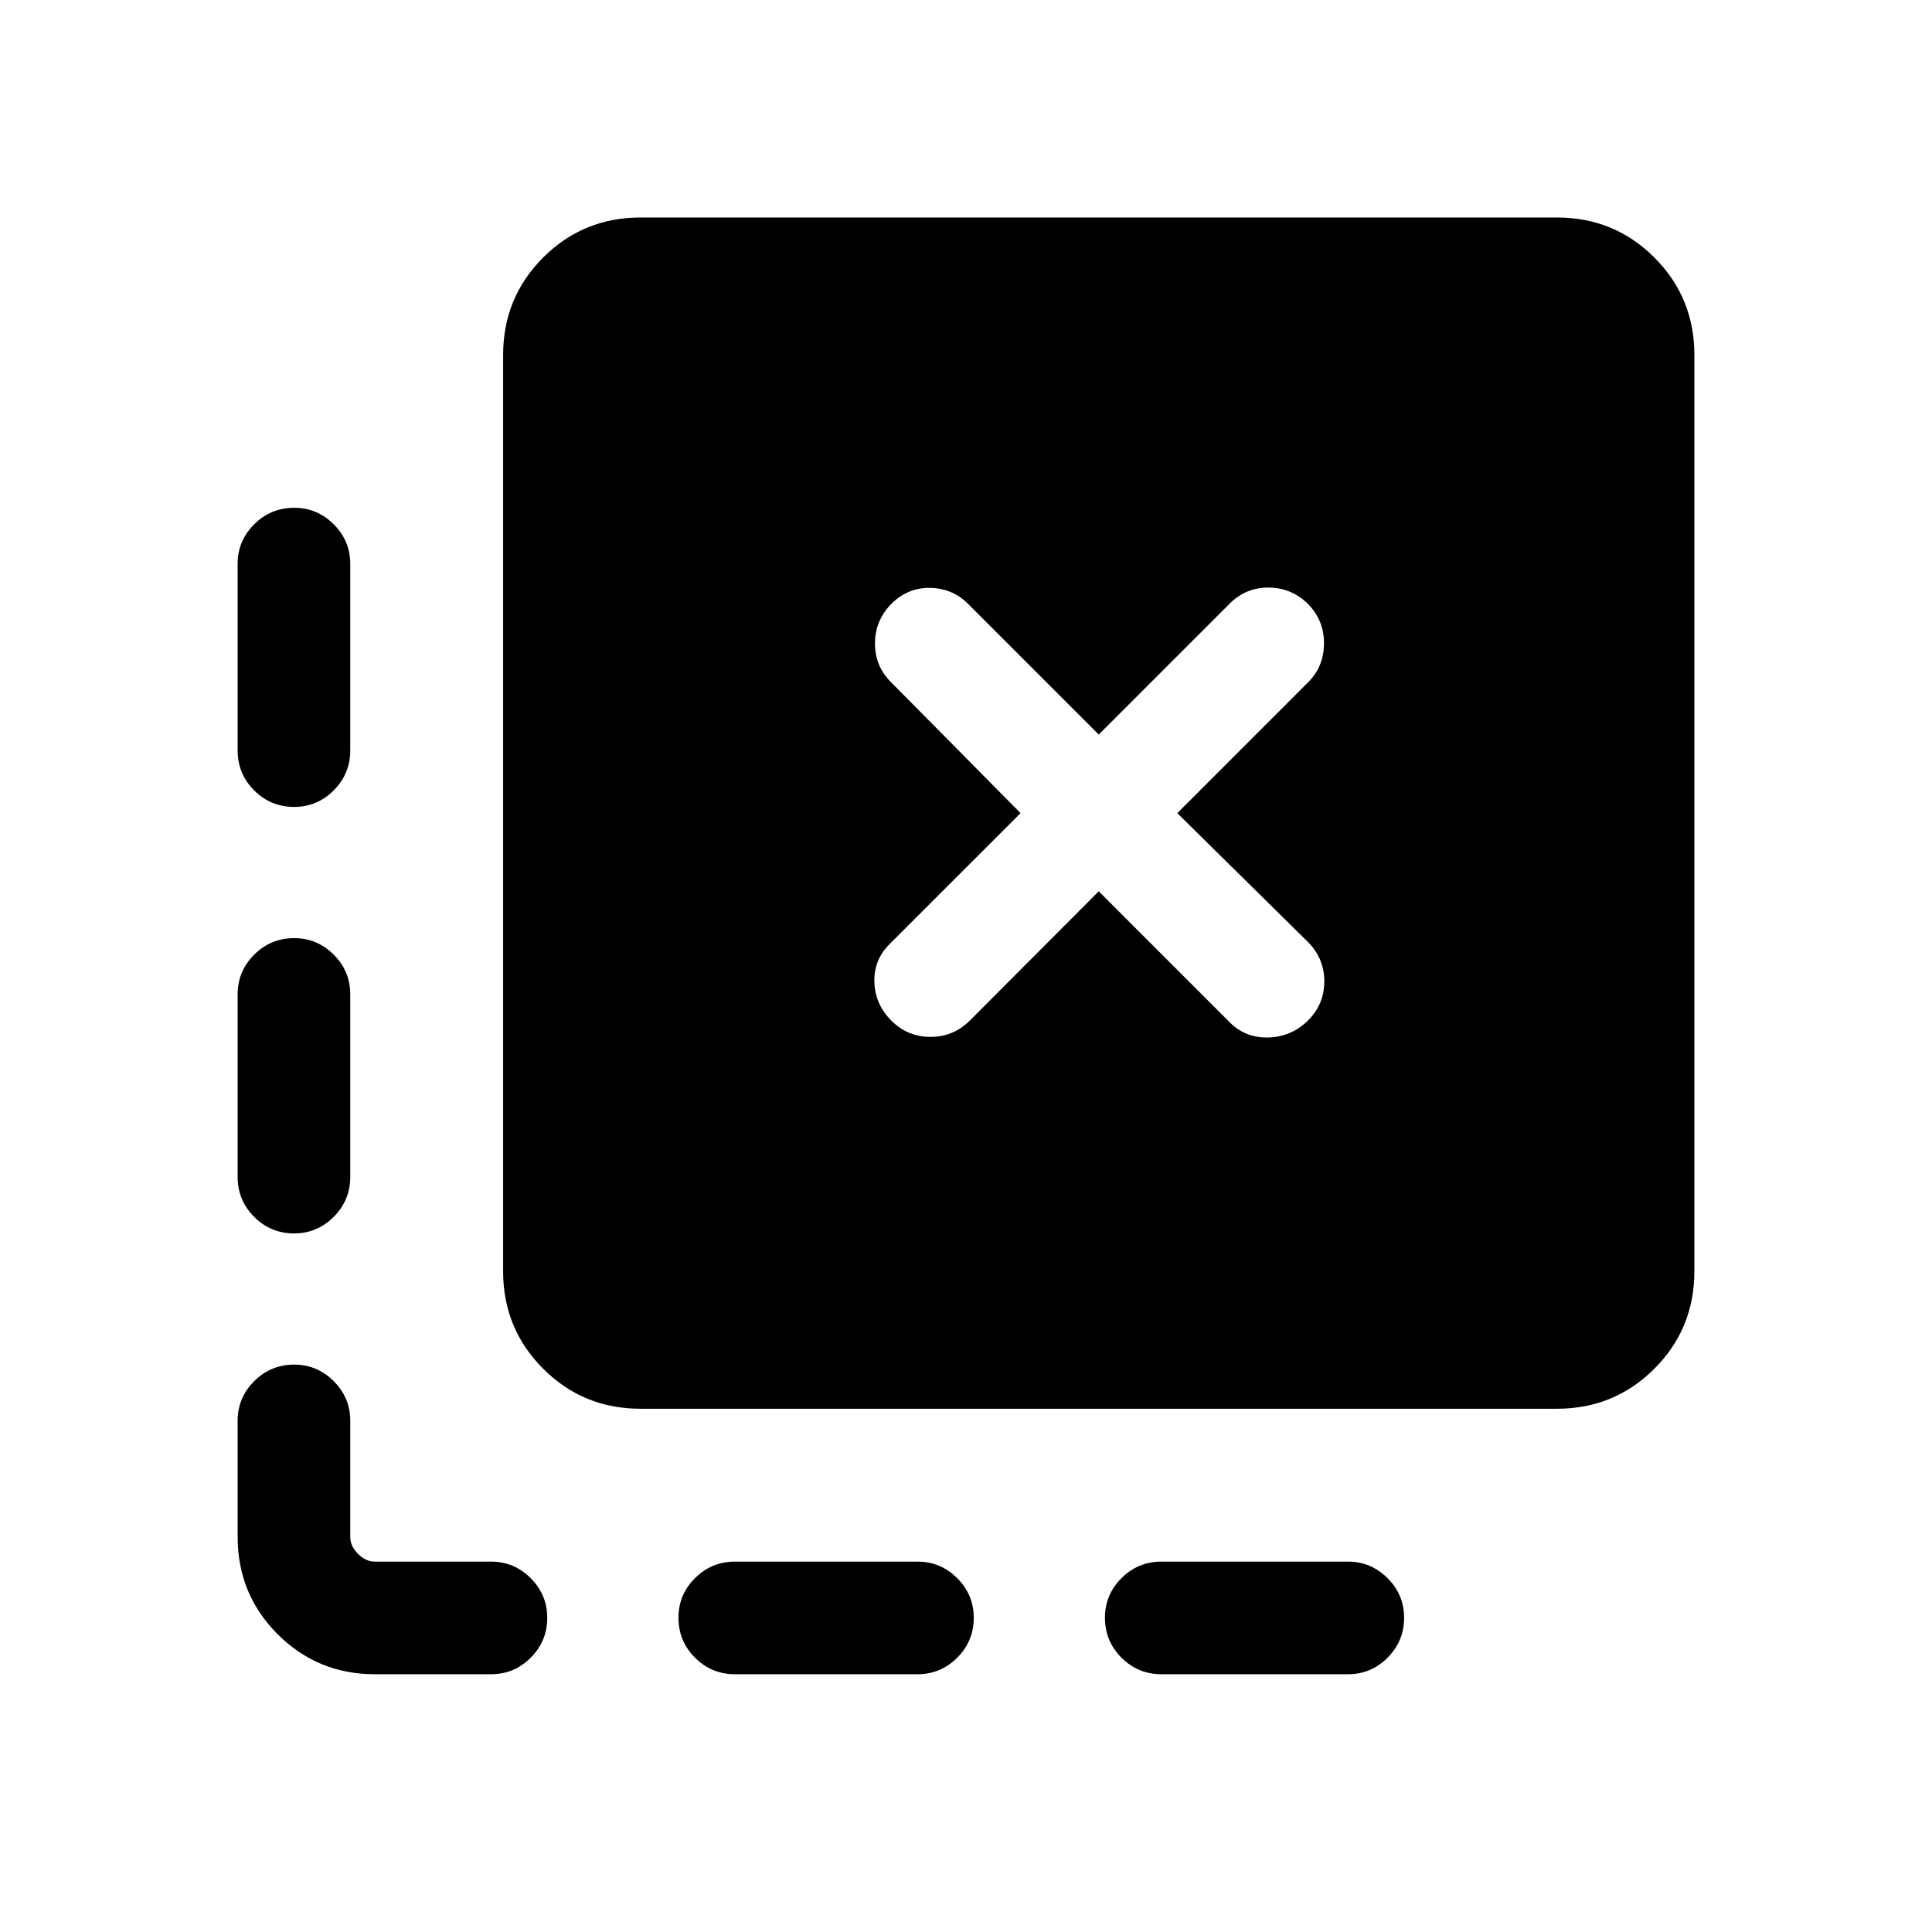 <svg xmlns="http://www.w3.org/2000/svg" height="24" viewBox="0 -960 960 960" width="24"><path d="M697.69-156.14q0 11.64-8.22 19.85t-19.66 8.21h-92.7q-11.63 0-19.85-8.22-8.22-8.23-8.22-19.87 0-11.45 8.22-19.66t19.85-8.21h92.7q11.44 0 19.66 8.22 8.22 8.23 8.22 19.68Zm-213.84 0q0 11.64-8.22 19.85-8.23 8.21-19.67 8.21h-90.77q-11.63 0-19.85-8.22-8.22-8.23-8.22-19.87 0-11.45 8.22-19.66t19.85-8.21h90.77q11.44 0 19.67 8.22 8.22 8.23 8.22 19.68ZM146.17-707.69q11.45 0 19.66 8.22t8.21 19.66v92.7q0 11.63-8.23 19.85-8.22 8.22-19.67 8.22-11.64 0-19.85-8.22t-8.21-19.85v-92.7q0-11.44 8.22-19.66 8.23-8.22 19.87-8.22Zm0 213.84q11.45 0 19.66 8.22t8.21 19.67v90.77q0 11.63-8.23 19.85-8.22 8.22-19.67 8.22-11.64 0-19.85-8.22t-8.21-19.85v-90.77q0-11.45 8.22-19.67 8.23-8.22 19.87-8.22Zm40.18 365.77q-28.5 0-48.39-19.88-19.88-19.89-19.88-48.39v-57.69q0-11.44 8.22-19.66 8.23-8.23 19.87-8.23 11.45 0 19.66 8.23 8.21 8.22 8.21 19.66v57.69q0 4.62 3.85 8.46 3.84 3.85 8.46 3.85h57.69q11.44 0 19.66 8.22 8.22 8.23 8.22 19.68 0 11.64-8.22 19.85t-19.66 8.21h-57.69ZM318.27-260q-28.5 0-48.38-19.89Q250-299.77 250-328.27v-455.38q0-28.5 19.89-48.39 19.88-19.88 48.38-19.88h455.38q28.5 0 48.39 19.88 19.88 19.89 19.88 48.39v455.38q0 28.5-19.88 48.38Q802.15-260 773.65-260H318.27Zm163.65-192.89 64.04-64.23 64.92 64.93q7.81 8 19.27 7.71 11.46-.29 19.77-8.41 8.12-8.11 8.12-19.48 0-11.37-8.12-19.55L585-555.96l64.92-64.93q7.81-7.67 7.96-19.2.16-11.53-7.96-19.83-8.31-8.12-19.68-8.12t-19.36 8.12L545.96-595l-64.92-64.92q-7.81-7.81-18.93-7.96-11.11-.16-19.23 7.96-8.11 8.3-8.11 19.68 0 11.37 8.11 19.35l64.24 64.93-64.93 64.92q-8 7.81-7.71 18.92.29 11.12 8.4 19.23 8.12 8.12 19.49 8.12t19.55-8.12Z"/></svg>